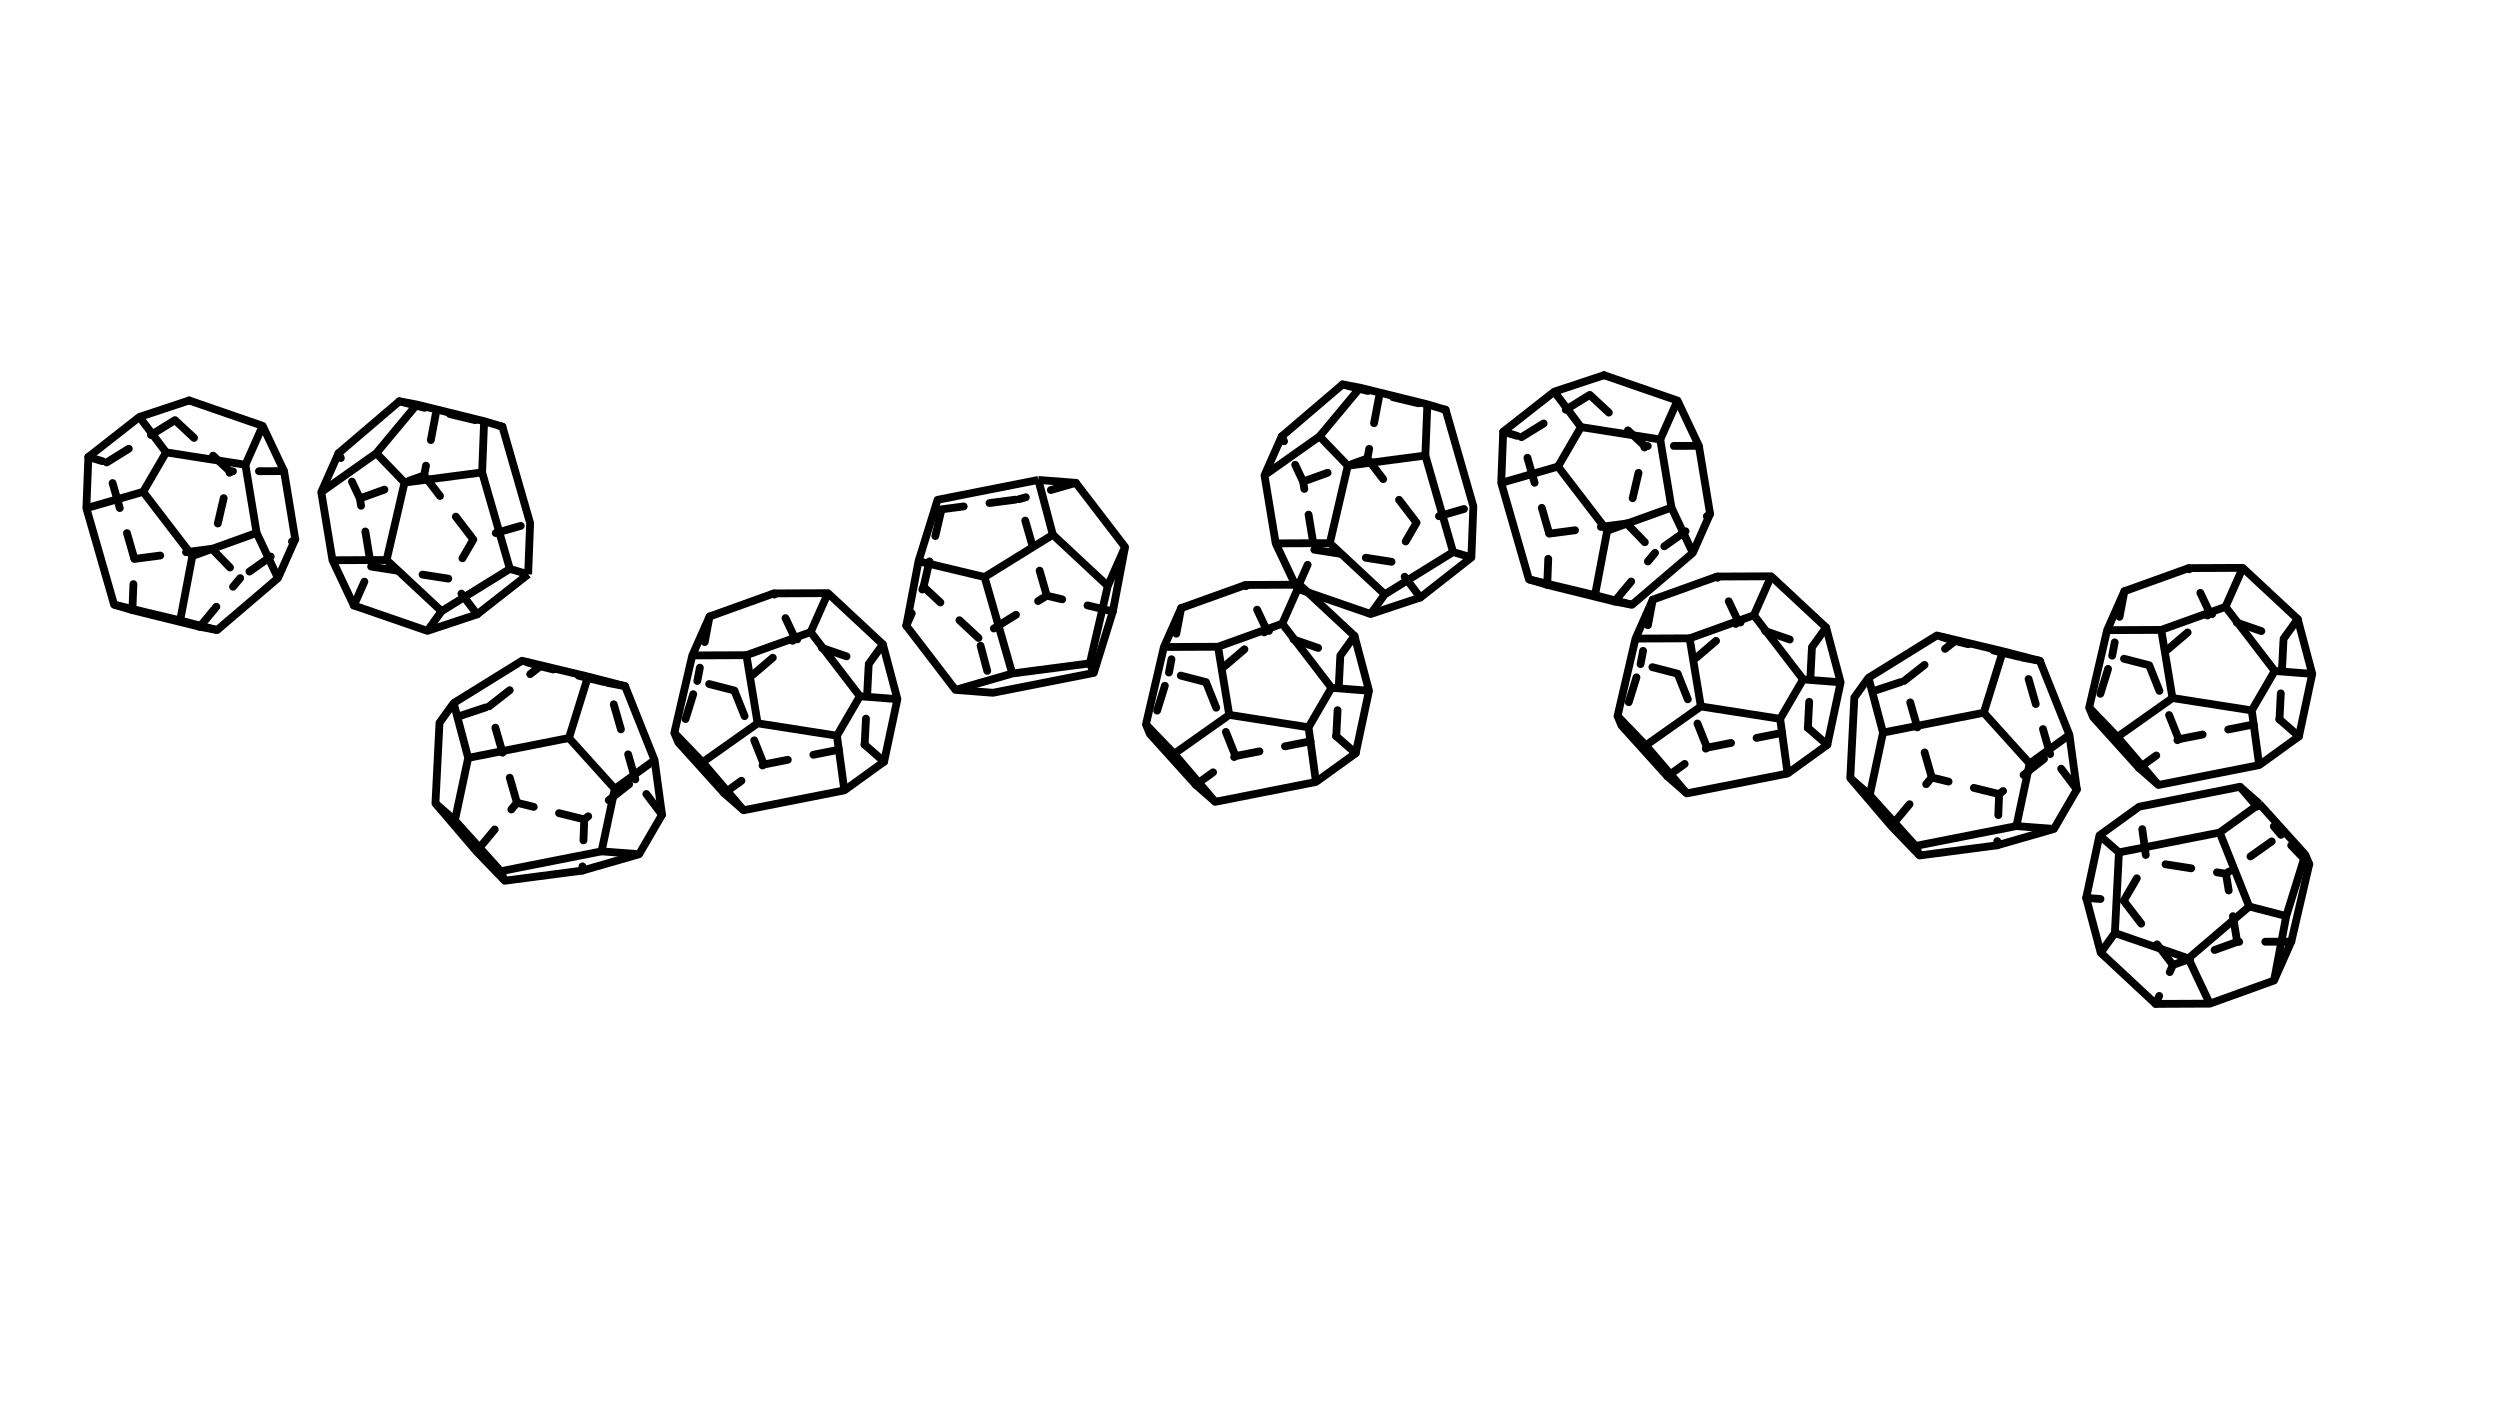<?xml version='1.0' encoding='ascii'?>
<svg xmlns="http://www.w3.org/2000/svg" xmlns:inkscape="http://www.inkscape.org/namespaces/inkscape" height="540" version="1.1" width="960">
    <g id="RenderLayer_LineSet" inkscape:groupmode="lineset" inkscape:label="RenderLayer_LineSet">
        <g id="strokes" inkscape:groupmode="layer" inkscape:label="strokes">
            <path d=" M 867.618, 308.669 860.149, 302.131 850.338, 304.067 840.527, 306.003 830.716, 307.939 821.458, 309.766 813.352, 315.623 806.200, 320.790 804.118, 330.571 802.037, 340.352 801.091, 344.795 803.654, 354.461 806.217, 364.127 806.670, 365.837 813.986, 372.654 821.302, 379.472 827.771, 385.500 837.771, 385.454 847.771, 385.408 848.552, 385.405 857.961, 382.020 867.371, 378.635 873.226, 376.529 877.280, 367.388 879.855, 361.581 882.116, 351.840 884.378, 342.099 886.639, 332.358 886.758, 331.845 885.237, 328.189 878.537, 320.765 871.836, 313.342 867.618, 308.669 " fill="none" stroke="rgb(0, 0, 0)" stroke-linecap="butt" stroke-linejoin="round" stroke-opacity="1.0" stroke-width="3.0" />
            <path d=" M 806.200, 320.790 813.669, 327.328 " fill="none" stroke="rgb(0, 0, 0)" stroke-linecap="butt" stroke-linejoin="round" stroke-opacity="1.0" stroke-width="3.0" />
            <path d=" M 812.110, 358.282 812.613, 348.295 813.116, 338.307 813.619, 328.320 813.669, 327.328 823.480, 325.391 833.291, 323.455 843.102, 321.519 852.361, 319.692 " fill="none" stroke="rgb(0, 0, 0)" stroke-linecap="butt" stroke-linejoin="round" stroke-opacity="1.0" stroke-width="3.0" />
            <path d=" M 863.699, 348.101 859.992, 338.814 856.285, 329.526 852.579, 320.238 852.361, 319.692 860.466, 313.836 867.618, 308.669 " fill="none" stroke="rgb(0, 0, 0)" stroke-linecap="butt" stroke-linejoin="round" stroke-opacity="1.0" stroke-width="3.0" />
            <path d=" M 806.670, 365.837 812.110, 358.282 821.563, 361.546 831.015, 364.810 840.349, 368.033 " fill="none" stroke="rgb(0, 0, 0)" stroke-linecap="butt" stroke-linejoin="round" stroke-opacity="1.0" stroke-width="3.0" />
            <path d=" M 848.552, 385.405 844.282, 376.362 840.349, 368.033 847.955, 361.540 855.561, 355.048 863.167, 348.555 863.699, 348.101 873.381, 350.603 877.919, 351.776 " fill="none" stroke="rgb(0, 0, 0)" stroke-linecap="butt" stroke-linejoin="round" stroke-opacity="1.0" stroke-width="3.0" />
            <path d=" M 873.226, 376.529 875.089, 366.704 876.951, 356.879 877.919, 351.776 880.882, 342.225 883.845, 332.675 885.237, 328.189 " fill="none" stroke="rgb(0, 0, 0)" stroke-linecap="butt" stroke-linejoin="round" stroke-opacity="1.0" stroke-width="3.0" />
            <path d=" M 840.441, 218.156 831.032, 221.540 821.622, 224.925 815.767, 227.031 811.713, 236.173 809.138, 241.979 806.877, 251.720 804.615, 261.461 802.354, 271.202 802.235, 271.715 803.756, 275.372 810.456, 282.795 817.157, 290.218 821.375, 294.892 828.844, 301.430 838.655, 299.493 848.466, 297.557 858.276, 295.621 867.535, 293.794 875.641, 287.938 882.793, 282.771 884.874, 272.990 886.956, 263.209 887.901, 258.766 885.339, 249.100 882.776, 239.434 882.323, 237.723 875.007, 230.906 867.691, 224.089 861.221, 218.061 851.222, 218.106 841.222, 218.152 840.441, 218.156 " fill="none" stroke="rgb(0, 0, 0)" stroke-linecap="butt" stroke-linejoin="round" stroke-opacity="1.0" stroke-width="3.0" />
            <path d=" M 809.138, 241.979 819.138, 241.934 829.138, 241.888 829.918, 241.884 " fill="none" stroke="rgb(0, 0, 0)" stroke-linecap="butt" stroke-linejoin="round" stroke-opacity="1.0" stroke-width="3.0" />
            <path d=" M 834.226, 268.037 832.601, 258.170 830.975, 248.303 829.918, 241.884 839.328, 238.500 848.737, 235.115 854.592, 233.009 " fill="none" stroke="rgb(0, 0, 0)" stroke-linecap="butt" stroke-linejoin="round" stroke-opacity="1.0" stroke-width="3.0" />
            <path d=" M 873.484, 257.654 867.400, 249.718 861.316, 241.781 855.233, 233.845 854.592, 233.009 858.646, 223.868 861.221, 218.061 " fill="none" stroke="rgb(0, 0, 0)" stroke-linecap="butt" stroke-linejoin="round" stroke-opacity="1.0" stroke-width="3.0" />
            <path d=" M 802.235, 271.715 809.171, 278.919 813.086, 282.986 " fill="none" stroke="rgb(0, 0, 0)" stroke-linecap="butt" stroke-linejoin="round" stroke-opacity="1.0" stroke-width="3.0" />
            <path d=" M 828.844, 301.430 822.348, 293.827 815.853, 286.224 813.086, 282.986 821.251, 277.212 829.416, 271.438 834.226, 268.037 844.106, 269.584 853.985, 271.131 863.865, 272.678 864.675, 272.805 " fill="none" stroke="rgb(0, 0, 0)" stroke-linecap="butt" stroke-linejoin="round" stroke-opacity="1.0" stroke-width="3.0" />
            <path d=" M 867.535, 293.794 866.185, 283.885 864.834, 273.977 864.675, 272.805 869.701, 264.160 873.484, 257.654 883.454, 258.423 887.901, 258.766 " fill="none" stroke="rgb(0, 0, 0)" stroke-linecap="butt" stroke-linejoin="round" stroke-opacity="1.0" stroke-width="3.0" />
            <path d=" M 659.342, 221.392 649.933, 224.776 640.523, 228.161 634.668, 230.267 630.614, 239.408 628.039, 245.215 625.778, 254.956 623.516, 264.697 621.255, 274.438 621.136, 274.951 622.657, 278.608 629.357, 286.031 636.058, 293.454 640.276, 298.127 647.745, 304.665 657.556, 302.729 667.367, 300.793 677.177, 298.857 686.436, 297.030 694.542, 291.174 701.694, 286.007 703.775, 276.226 705.857, 266.445 706.802, 262.002 704.240, 252.335 701.677, 242.669 701.224, 240.959 693.908, 234.142 686.592, 227.325 680.122, 221.297 670.123, 221.342 660.123, 221.388 659.342, 221.392 " fill="none" stroke="rgb(0, 0, 0)" stroke-linecap="butt" stroke-linejoin="round" stroke-opacity="1.0" stroke-width="3.0" />
            <path d=" M 628.039, 245.215 638.039, 245.170 648.039, 245.124 648.819, 245.120 " fill="none" stroke="rgb(0, 0, 0)" stroke-linecap="butt" stroke-linejoin="round" stroke-opacity="1.0" stroke-width="3.0" />
            <path d=" M 653.127, 271.273 651.502, 261.406 649.876, 251.539 648.819, 245.120 658.229, 241.736 667.638, 238.351 673.493, 236.245 " fill="none" stroke="rgb(0, 0, 0)" stroke-linecap="butt" stroke-linejoin="round" stroke-opacity="1.0" stroke-width="3.0" />
            <path d=" M 692.385, 260.890 686.301, 252.954 680.217, 245.017 674.134, 237.080 673.493, 236.245 677.547, 227.103 680.122, 221.297 " fill="none" stroke="rgb(0, 0, 0)" stroke-linecap="butt" stroke-linejoin="round" stroke-opacity="1.0" stroke-width="3.0" />
            <path d=" M 621.136, 274.951 628.072, 282.155 631.987, 286.222 " fill="none" stroke="rgb(0, 0, 0)" stroke-linecap="butt" stroke-linejoin="round" stroke-opacity="1.0" stroke-width="3.0" />
            <path d=" M 647.745, 304.665 641.249, 297.062 634.754, 289.459 631.987, 286.222 640.152, 280.448 648.317, 274.674 653.127, 271.273 663.007, 272.820 672.886, 274.367 682.766, 275.914 683.576, 276.041 " fill="none" stroke="rgb(0, 0, 0)" stroke-linecap="butt" stroke-linejoin="round" stroke-opacity="1.0" stroke-width="3.0" />
            <path d=" M 686.436, 297.030 685.086, 287.121 683.735, 277.213 683.576, 276.041 688.602, 267.396 692.385, 260.890 702.355, 261.659 706.802, 262.002 " fill="none" stroke="rgb(0, 0, 0)" stroke-linecap="butt" stroke-linejoin="round" stroke-opacity="1.0" stroke-width="3.0" />
            <path d=" M 779.394, 293.202 772.694, 285.779 765.994, 278.356 761.776, 273.683 " fill="none" stroke="rgb(0, 0, 0)" stroke-linecap="butt" stroke-linejoin="round" stroke-opacity="1.0" stroke-width="3.0" />
            <path d=" M 769.094, 250.095 766.131, 259.646 763.167, 269.197 761.776, 273.683 751.965, 275.619 742.154, 277.555 732.343, 279.491 723.084, 281.318 " fill="none" stroke="rgb(0, 0, 0)" stroke-linecap="butt" stroke-linejoin="round" stroke-opacity="1.0" stroke-width="3.0" />
            <path d=" M 717.506, 260.276 720.068, 269.942 722.631, 279.608 723.084, 281.318 721.003, 291.099 718.922, 300.880 717.976, 305.323 " fill="none" stroke="rgb(0, 0, 0)" stroke-linecap="butt" stroke-linejoin="round" stroke-opacity="1.0" stroke-width="3.0" />
            <path d=" M 710.507, 298.785 717.976, 305.323 724.676, 312.747 731.377, 320.170 735.595, 324.843 " fill="none" stroke="rgb(0, 0, 0)" stroke-linecap="butt" stroke-linejoin="round" stroke-opacity="1.0" stroke-width="3.0" />
            <path d=" M 737.116, 328.500 735.595, 324.843 745.406, 322.907 755.216, 320.971 765.027, 319.035 774.286, 317.207 " fill="none" stroke="rgb(0, 0, 0)" stroke-linecap="butt" stroke-linejoin="round" stroke-opacity="1.0" stroke-width="3.0" />
            <path d=" M 788.704, 318.319 778.733, 317.550 774.286, 317.207 776.367, 307.426 778.449, 297.645 779.394, 293.202 787.500, 287.346 794.652, 282.179 " fill="none" stroke="rgb(0, 0, 0)" stroke-linecap="butt" stroke-linejoin="round" stroke-opacity="1.0" stroke-width="3.0" />
            <path d=" M 769.094, 250.095 759.369, 247.768 749.643, 245.441 743.735, 244.028 735.234, 249.294 726.733, 254.560 718.232, 259.826 717.506, 260.276 712.066, 267.831 711.563, 277.818 711.060, 287.806 710.557, 297.793 710.507, 298.785 717.002, 306.388 723.498, 313.991 726.264, 317.229 733.200, 324.433 737.116, 328.500 747.031, 327.202 756.946, 325.904 766.894, 324.601 776.504, 321.833 786.113, 319.065 788.704, 318.319 793.730, 309.674 797.513, 303.168 796.162, 293.260 794.812, 283.351 794.652, 282.179 790.945, 272.892 787.239, 263.604 783.532, 254.316 783.314, 253.770 773.632, 251.268 769.094, 250.095 " fill="none" stroke="rgb(0, 0, 0)" stroke-linecap="butt" stroke-linejoin="round" stroke-opacity="1.0" stroke-width="3.0" />
            <path d=" M 652.364, 171.192 648.095, 162.149 644.162, 153.820 634.709, 150.556 625.257, 147.292 615.923, 144.069 606.432, 147.219 596.832, 150.405 588.962, 156.575 581.092, 162.745 577.232, 165.772 576.842, 175.764 576.465, 185.433 579.228, 195.044 581.990, 204.655 584.753, 214.266 587.114, 222.482 594.136, 224.583 603.844, 226.984 613.551, 229.385 619.991, 230.979 626.694, 232.224 634.299, 225.732 641.905, 219.239 649.511, 212.747 650.043, 212.293 654.097, 203.151 656.672, 197.344 655.047, 187.477 653.422, 177.610 652.364, 171.192 " fill="none" stroke="rgb(0, 0, 0)" stroke-linecap="butt" stroke-linejoin="round" stroke-opacity="1.0" stroke-width="3.0" />
            <path d=" M 644.162, 153.820 640.108, 162.961 637.533, 168.768 " fill="none" stroke="rgb(0, 0, 0)" stroke-linecap="butt" stroke-linejoin="round" stroke-opacity="1.0" stroke-width="3.0" />
            <path d=" M 607.084, 164.000 616.963, 165.547 626.843, 167.094 636.723, 168.641 637.533, 168.768 639.158, 178.635 640.783, 188.502 641.841, 194.921 " fill="none" stroke="rgb(0, 0, 0)" stroke-linecap="butt" stroke-linejoin="round" stroke-opacity="1.0" stroke-width="3.0" />
            <path d=" M 617.166, 203.796 626.576, 200.411 635.986, 197.027 641.841, 194.921 646.110, 203.963 650.043, 212.293 " fill="none" stroke="rgb(0, 0, 0)" stroke-linecap="butt" stroke-linejoin="round" stroke-opacity="1.0" stroke-width="3.0" />
            <path d=" M 596.832, 150.405 602.853, 158.389 607.084, 164.000 602.057, 172.645 598.275, 179.151 " fill="none" stroke="rgb(0, 0, 0)" stroke-linecap="butt" stroke-linejoin="round" stroke-opacity="1.0" stroke-width="3.0" />
            <path d=" M 576.465, 185.433 586.075, 182.665 595.684, 179.897 598.275, 179.151 604.359, 187.087 610.442, 195.024 616.526, 202.961 617.166, 203.796 615.304, 213.621 613.441, 223.446 612.474, 228.549 " fill="none" stroke="rgb(0, 0, 0)" stroke-linecap="butt" stroke-linejoin="round" stroke-opacity="1.0" stroke-width="3.0" />
            <path d=" M 587.114, 222.482 596.840, 224.809 606.565, 227.136 612.474, 228.549 622.155, 231.051 626.694, 232.224 " fill="none" stroke="rgb(0, 0, 0)" stroke-linecap="butt" stroke-linejoin="round" stroke-opacity="1.0" stroke-width="3.0" />
            <path d=" M 478.243, 224.627 468.834, 228.012 459.424, 231.397 453.569, 233.503 449.515, 242.644 446.940, 248.451 444.678, 258.192 442.417, 267.933 440.156, 277.674 440.037, 278.187 441.558, 281.843 448.258, 289.267 454.958, 296.690 459.177, 301.363 466.646, 307.901 476.457, 305.965 486.268, 304.029 496.078, 302.093 505.337, 300.266 513.443, 294.409 520.595, 289.242 522.676, 279.461 524.758, 269.680 525.703, 265.237 523.141, 255.571 520.578, 245.905 520.125, 244.195 512.809, 237.378 505.493, 230.560 502.137, 227.434 499.023, 224.532 498.739, 224.534 497.371, 224.540 487.371, 224.586 478.243, 224.627 " fill="none" stroke="rgb(0, 0, 0)" stroke-linecap="butt" stroke-linejoin="round" stroke-opacity="1.0" stroke-width="3.0" />
            <path d=" M 446.940, 248.451 456.940, 248.405 466.939, 248.360 467.720, 248.356 " fill="none" stroke="rgb(0, 0, 0)" stroke-linecap="butt" stroke-linejoin="round" stroke-opacity="1.0" stroke-width="3.0" />
            <path d=" M 472.028, 274.509 470.403, 264.642 468.777, 254.775 467.720, 248.356 477.130, 244.971 486.539, 241.587 492.394, 239.481 " fill="none" stroke="rgb(0, 0, 0)" stroke-linecap="butt" stroke-linejoin="round" stroke-opacity="1.0" stroke-width="3.0" />
            <path d=" M 511.286, 264.126 505.202, 256.189 499.118, 248.253 493.035, 240.316 492.394, 239.481 496.448, 230.339 498.321, 226.116 499.023, 224.532 " fill="none" stroke="rgb(0, 0, 0)" stroke-linecap="butt" stroke-linejoin="round" stroke-opacity="1.0" stroke-width="3.0" />
            <path d=" M 440.037, 278.187 446.973, 285.391 450.888, 289.457 " fill="none" stroke="rgb(0, 0, 0)" stroke-linecap="butt" stroke-linejoin="round" stroke-opacity="1.0" stroke-width="3.0" />
            <path d=" M 466.646, 307.901 460.150, 300.298 453.655, 292.695 450.888, 289.457 459.053, 283.684 467.218, 277.910 472.028, 274.509 481.908, 276.056 491.787, 277.603 501.667, 279.150 502.477, 279.277 " fill="none" stroke="rgb(0, 0, 0)" stroke-linecap="butt" stroke-linejoin="round" stroke-opacity="1.0" stroke-width="3.0" />
            <path d=" M 505.337, 300.266 503.987, 290.357 502.636, 280.449 502.477, 279.277 507.503, 270.632 511.286, 264.126 521.256, 264.895 525.703, 265.237 " fill="none" stroke="rgb(0, 0, 0)" stroke-linecap="butt" stroke-linejoin="round" stroke-opacity="1.0" stroke-width="3.0" />
            <path d=" M 548.101, 155.269 547.711, 165.261 547.334, 174.930 " fill="none" stroke="rgb(0, 0, 0)" stroke-linecap="butt" stroke-linejoin="round" stroke-opacity="1.0" stroke-width="3.0" />
            <path d=" M 517.556, 178.829 527.471, 177.531 537.386, 176.233 547.334, 174.930 550.097, 184.541 552.859, 194.152 555.622, 203.763 557.983, 211.979 " fill="none" stroke="rgb(0, 0, 0)" stroke-linecap="butt" stroke-linejoin="round" stroke-opacity="1.0" stroke-width="3.0" />
            <path d=" M 531.754, 228.227 540.255, 222.961 548.756, 217.695 557.257, 212.429 557.983, 211.979 565.005, 214.080 " fill="none" stroke="rgb(0, 0, 0)" stroke-linecap="butt" stroke-linejoin="round" stroke-opacity="1.0" stroke-width="3.0" />
            <path d=" M 502.137, 227.434 511.590, 230.698 521.042, 233.962 526.314, 235.782 535.805, 232.632 545.405, 229.446 553.275, 223.276 561.145, 217.106 565.005, 214.080 565.395, 204.087 565.771, 194.418 563.009, 184.807 560.247, 175.196 557.484, 165.585 555.122, 157.369 548.101, 155.269 538.393, 152.867 528.686, 150.466 522.246, 148.873 515.543, 147.627 507.938, 154.120 500.332, 160.612 492.726, 167.104 492.194, 167.558 488.140, 176.700 485.565, 182.507 487.190, 192.374 488.815, 202.241 489.873, 208.659 494.142, 217.702 497.371, 224.540 " fill="none" stroke="rgb(0, 0, 0)" stroke-linecap="butt" stroke-linejoin="round" stroke-opacity="1.0" stroke-width="3.0" />
            <path d=" M 506.704, 167.558 513.640, 174.762 517.556, 178.829 515.294, 188.570 513.033, 198.311 510.772, 208.052 510.653, 208.564 " fill="none" stroke="rgb(0, 0, 0)" stroke-linecap="butt" stroke-linejoin="round" stroke-opacity="1.0" stroke-width="3.0" />
            <path d=" M 489.873, 208.659 499.873, 208.614 509.873, 208.568 510.653, 208.564 517.969, 215.382 525.285, 222.199 531.754, 228.227 526.314, 235.782 " fill="none" stroke="rgb(0, 0, 0)" stroke-linecap="butt" stroke-linejoin="round" stroke-opacity="1.0" stroke-width="3.0" />
            <path d=" M 522.246, 148.873 515.851, 156.561 509.457, 164.249 506.704, 167.558 498.539, 173.332 490.374, 179.105 485.565, 182.507 " fill="none" stroke="rgb(0, 0, 0)" stroke-linecap="butt" stroke-linejoin="round" stroke-opacity="1.0" stroke-width="3.0" />
            <path d=" M 297.144, 227.863 287.735, 231.248 278.325, 234.633 272.470, 236.739 268.416, 245.880 265.841, 251.687 263.579, 261.428 261.318, 271.169 259.057, 280.910 258.938, 281.423 260.459, 285.079 267.159, 292.503 273.859, 299.926 278.078, 304.599 285.547, 311.137 295.358, 309.201 305.169, 307.265 314.979, 305.329 324.238, 303.501 332.344, 297.645 339.496, 292.478 341.577, 282.697 343.659, 272.916 344.604, 268.473 342.042, 258.807 339.479, 249.141 339.026, 247.431 331.710, 240.614 324.394, 233.796 317.924, 227.768 307.925, 227.814 297.925, 227.860 297.144, 227.863 " fill="none" stroke="rgb(0, 0, 0)" stroke-linecap="butt" stroke-linejoin="round" stroke-opacity="1.0" stroke-width="3.0" />
            <path d=" M 265.841, 251.687 275.841, 251.641 285.840, 251.596 286.621, 251.592 " fill="none" stroke="rgb(0, 0, 0)" stroke-linecap="butt" stroke-linejoin="round" stroke-opacity="1.0" stroke-width="3.0" />
            <path d=" M 290.929, 277.745 289.304, 267.878 287.678, 258.011 286.621, 251.592 296.031, 248.207 305.440, 244.823 311.295, 242.717 " fill="none" stroke="rgb(0, 0, 0)" stroke-linecap="butt" stroke-linejoin="round" stroke-opacity="1.0" stroke-width="3.0" />
            <path d=" M 330.186, 267.362 324.103, 259.425 318.019, 251.489 311.936, 243.552 311.295, 242.717 315.349, 233.575 317.924, 227.768 " fill="none" stroke="rgb(0, 0, 0)" stroke-linecap="butt" stroke-linejoin="round" stroke-opacity="1.0" stroke-width="3.0" />
            <path d=" M 258.938, 281.423 265.874, 288.626 269.789, 292.693 " fill="none" stroke="rgb(0, 0, 0)" stroke-linecap="butt" stroke-linejoin="round" stroke-opacity="1.0" stroke-width="3.0" />
            <path d=" M 285.547, 311.137 279.051, 303.534 272.556, 295.931 269.789, 292.693 277.954, 286.920 286.119, 281.146 290.929, 277.745 300.809, 279.292 310.688, 280.839 320.568, 282.386 321.378, 282.512 " fill="none" stroke="rgb(0, 0, 0)" stroke-linecap="butt" stroke-linejoin="round" stroke-opacity="1.0" stroke-width="3.0" />
            <path d=" M 324.238, 303.501 322.888, 293.593 321.537, 283.685 321.378, 282.512 326.404, 273.867 330.186, 267.362 340.157, 268.130 344.604, 268.473 " fill="none" stroke="rgb(0, 0, 0)" stroke-linecap="butt" stroke-linejoin="round" stroke-opacity="1.0" stroke-width="3.0" />
            <path d=" M 398.716, 184.294 388.905, 186.230 379.094, 188.166 369.284, 190.103 360.025, 191.930 357.062, 201.481 354.099, 211.032 352.707, 215.518 350.844, 225.342 348.981, 235.167 348.014, 240.270 354.097, 248.207 360.181, 256.143 366.265, 264.080 366.905, 264.915 376.876, 265.684 381.323, 266.027 391.134, 264.091 400.944, 262.155 410.755, 260.219 420.014, 258.391 422.977, 248.841 425.940, 239.290 427.332, 234.804 429.195, 224.979 431.058, 215.154 432.025, 210.051 425.941, 202.114 419.858, 194.178 413.774, 186.241 413.134, 185.406 403.163, 184.637 398.716, 184.294 " fill="none" stroke="rgb(0, 0, 0)" stroke-linecap="butt" stroke-linejoin="round" stroke-opacity="1.0" stroke-width="3.0" />
            <path d=" M 398.716, 184.294 401.279, 193.960 403.841, 203.626 404.294, 205.337 " fill="none" stroke="rgb(0, 0, 0)" stroke-linecap="butt" stroke-linejoin="round" stroke-opacity="1.0" stroke-width="3.0" />
            <path d=" M 378.066, 221.585 386.567, 216.318 395.068, 211.052 403.569, 205.786 404.294, 205.337 411.611, 212.154 418.927, 218.971 425.396, 224.999 " fill="none" stroke="rgb(0, 0, 0)" stroke-linecap="butt" stroke-linejoin="round" stroke-opacity="1.0" stroke-width="3.0" />
            <path d=" M 418.493, 254.734 420.754, 244.994 423.016, 235.253 425.277, 225.512 425.396, 224.999 429.450, 215.858 432.025, 210.051 " fill="none" stroke="rgb(0, 0, 0)" stroke-linecap="butt" stroke-linejoin="round" stroke-opacity="1.0" stroke-width="3.0" />
            <path d=" M 352.707, 215.518 362.432, 217.844 372.158, 220.171 378.066, 221.585 380.828, 231.195 383.591, 240.806 386.353, 250.417 388.715, 258.633 " fill="none" stroke="rgb(0, 0, 0)" stroke-linecap="butt" stroke-linejoin="round" stroke-opacity="1.0" stroke-width="3.0" />
            <path d=" M 366.905, 264.915 376.515, 262.147 386.124, 259.379 388.715, 258.633 398.630, 257.335 408.545, 256.037 418.493, 254.734 420.014, 258.391 " fill="none" stroke="rgb(0, 0, 0)" stroke-linecap="butt" stroke-linejoin="round" stroke-opacity="1.0" stroke-width="3.0" />
            <path d=" M 236.097, 302.910 229.397, 295.487 222.697, 288.063 218.478, 283.390 " fill="none" stroke="rgb(0, 0, 0)" stroke-linecap="butt" stroke-linejoin="round" stroke-opacity="1.0" stroke-width="3.0" />
            <path d=" M 225.797, 259.803 222.834, 269.353 219.870, 278.904 218.478, 283.390 208.668, 285.326 198.857, 287.262 189.046, 289.199 179.787, 291.026 " fill="none" stroke="rgb(0, 0, 0)" stroke-linecap="butt" stroke-linejoin="round" stroke-opacity="1.0" stroke-width="3.0" />
            <path d=" M 174.209, 269.983 176.771, 279.650 179.334, 289.316 179.787, 291.026 177.706, 300.807 175.624, 310.588 174.679, 315.031 " fill="none" stroke="rgb(0, 0, 0)" stroke-linecap="butt" stroke-linejoin="round" stroke-opacity="1.0" stroke-width="3.0" />
            <path d=" M 167.209, 308.493 174.679, 315.031 181.379, 322.454 188.080, 329.877 192.298, 334.551 " fill="none" stroke="rgb(0, 0, 0)" stroke-linecap="butt" stroke-linejoin="round" stroke-opacity="1.0" stroke-width="3.0" />
            <path d=" M 193.818, 338.207 192.298, 334.551 202.109, 332.614 211.919, 330.678 221.730, 328.742 230.989, 326.915 " fill="none" stroke="rgb(0, 0, 0)" stroke-linecap="butt" stroke-linejoin="round" stroke-opacity="1.0" stroke-width="3.0" />
            <path d=" M 245.407, 328.026 235.436, 327.258 230.989, 326.915 233.070, 317.134 235.152, 307.353 236.097, 302.910 244.203, 297.054 251.355, 291.887 " fill="none" stroke="rgb(0, 0, 0)" stroke-linecap="butt" stroke-linejoin="round" stroke-opacity="1.0" stroke-width="3.0" />
            <path d=" M 225.797, 259.803 216.071, 257.476 206.346, 255.149 200.438, 253.735 191.937, 259.002 183.436, 264.268 174.935, 269.534 174.209, 269.983 168.768, 277.538 168.265, 287.526 167.762, 297.513 167.259, 307.500 167.209, 308.493 173.705, 316.096 180.201, 323.699 182.967, 326.937 189.903, 334.140 193.818, 338.207 203.734, 336.909 213.649, 335.611 223.597, 334.309 233.206, 331.541 242.816, 328.773 245.407, 328.026 250.433, 319.381 254.216, 312.876 252.865, 302.967 251.515, 293.059 251.355, 291.887 247.648, 282.599 243.942, 273.311 240.235, 264.024 240.017, 263.478 230.335, 260.975 225.797, 259.803 " fill="none" stroke="rgb(0, 0, 0)" stroke-linecap="butt" stroke-linejoin="round" stroke-opacity="1.0" stroke-width="3.0" />
            <path d=" M 185.903, 161.740 185.513, 171.733 185.136, 181.402 " fill="none" stroke="rgb(0, 0, 0)" stroke-linecap="butt" stroke-linejoin="round" stroke-opacity="1.0" stroke-width="3.0" />
            <path d=" M 155.357, 185.300 165.273, 184.002 175.188, 182.704 185.136, 181.402 187.899, 191.013 190.661, 200.624 193.424, 210.235 195.785, 218.451 " fill="none" stroke="rgb(0, 0, 0)" stroke-linecap="butt" stroke-linejoin="round" stroke-opacity="1.0" stroke-width="3.0" />
            <path d=" M 169.556, 234.699 178.057, 229.433 186.558, 224.166 195.059, 218.900 195.785, 218.451 202.807, 220.551 " fill="none" stroke="rgb(0, 0, 0)" stroke-linecap="butt" stroke-linejoin="round" stroke-opacity="1.0" stroke-width="3.0" />
            <path d=" M 202.807, 220.551 203.196, 210.559 203.573, 200.889 200.811, 191.279 198.048, 181.668 195.286, 172.057 192.924, 163.841 185.903, 161.740 176.195, 159.339 166.488, 156.937 160.048, 155.344 153.345, 154.099 145.739, 160.591 138.134, 167.084 130.528, 173.576 129.996, 174.030 125.942, 183.172 123.367, 188.978 124.992, 198.845 126.617, 208.712 127.675, 215.131 131.944, 224.174 135.877, 232.503 145.329, 235.767 154.782, 239.031 164.116, 242.254 173.607, 239.104 183.207, 235.918 191.077, 229.748 198.947, 223.578 202.807, 220.551 " fill="none" stroke="rgb(0, 0, 0)" stroke-linecap="butt" stroke-linejoin="round" stroke-opacity="1.0" stroke-width="3.0" />
            <path d=" M 144.506, 174.030 151.442, 181.234 155.357, 185.300 153.096, 195.041 150.835, 204.782 148.574, 214.523 148.455, 215.036 " fill="none" stroke="rgb(0, 0, 0)" stroke-linecap="butt" stroke-linejoin="round" stroke-opacity="1.0" stroke-width="3.0" />
            <path d=" M 127.675, 215.131 137.675, 215.085 147.674, 215.040 148.455, 215.036 155.771, 221.853 163.087, 228.671 169.556, 234.699 164.116, 242.254 " fill="none" stroke="rgb(0, 0, 0)" stroke-linecap="butt" stroke-linejoin="round" stroke-opacity="1.0" stroke-width="3.0" />
            <path d=" M 160.048, 155.344 153.653, 163.032 147.259, 170.721 144.506, 174.030 136.341, 179.803 128.176, 185.577 123.367, 188.978 " fill="none" stroke="rgb(0, 0, 0)" stroke-linecap="butt" stroke-linejoin="round" stroke-opacity="1.0" stroke-width="3.0" />
            <path d=" M 109.067, 180.899 104.797, 171.857 100.865, 163.527 91.412, 160.263 81.960, 157.000 72.626, 153.777 63.135, 156.927 53.534, 160.113 45.665, 166.283 37.795, 172.453 33.935, 175.479 33.545, 185.471 33.168, 195.141 35.931, 204.752 38.693, 214.363 41.456, 223.973 43.817, 232.189 50.839, 234.290 60.546, 236.692 70.254, 239.093 76.694, 240.686 83.396, 241.932 91.002, 235.439 98.608, 228.947 106.214, 222.454 106.746, 222.000 110.800, 212.859 113.375, 207.052 111.750, 197.185 110.124, 187.318 109.067, 180.899 " fill="none" stroke="rgb(0, 0, 0)" stroke-linecap="butt" stroke-linejoin="round" stroke-opacity="1.0" stroke-width="3.0" />
            <path d=" M 100.865, 163.527 96.811, 172.669 94.235, 178.475 " fill="none" stroke="rgb(0, 0, 0)" stroke-linecap="butt" stroke-linejoin="round" stroke-opacity="1.0" stroke-width="3.0" />
            <path d=" M 63.787, 173.708 73.666, 175.255 83.546, 176.802 93.426, 178.349 94.235, 178.475 95.861, 188.342 97.486, 198.209 98.544, 204.628 " fill="none" stroke="rgb(0, 0, 0)" stroke-linecap="butt" stroke-linejoin="round" stroke-opacity="1.0" stroke-width="3.0" />
            <path d=" M 73.869, 213.504 83.279, 210.119 92.689, 206.734 98.544, 204.628 102.813, 213.671 106.746, 222.000 " fill="none" stroke="rgb(0, 0, 0)" stroke-linecap="butt" stroke-linejoin="round" stroke-opacity="1.0" stroke-width="3.0" />
            <path d=" M 53.534, 160.113 59.555, 168.097 63.787, 173.708 58.760, 182.353 54.978, 188.858 " fill="none" stroke="rgb(0, 0, 0)" stroke-linecap="butt" stroke-linejoin="round" stroke-opacity="1.0" stroke-width="3.0" />
            <path d=" M 33.168, 195.141 42.778, 192.373 52.387, 189.605 54.978, 188.858 61.061, 196.795 67.145, 204.731 73.229, 212.668 73.869, 213.504 72.007, 223.329 70.144, 233.154 69.176, 238.257 " fill="none" stroke="rgb(0, 0, 0)" stroke-linecap="butt" stroke-linejoin="round" stroke-opacity="1.0" stroke-width="3.0" />
            <path d=" M 43.817, 232.189 53.543, 234.516 63.268, 236.843 69.176, 238.257 78.858, 240.759 83.396, 241.932 " fill="none" stroke="rgb(0, 0, 0)" stroke-linecap="butt" stroke-linejoin="round" stroke-opacity="1.0" stroke-width="3.0" />
        </g>
    </g>
    <g id="RenderLayer_LineSet 2" inkscape:groupmode="lineset" inkscape:label="RenderLayer_LineSet 2" xmlns:inkscape="http://www.inkscape.org/namespaces/inkscape">
        <g id="strokes" inkscape:groupmode="layer" inkscape:label="strokes" xmlns:inkscape="http://www.inkscape.org/namespaces/inkscape">
            <path d=" M 860.149, 302.131 866.644, 309.734 873.140, 317.337 875.906, 320.575 " fill="none" stroke="rgb(0, 0, 0)" stroke-dasharray="10,10" stroke-linecap="round" stroke-linejoin="round" stroke-opacity="1.0" stroke-width="3.0" />
            <path d=" M 886.758, 331.845 879.822, 324.641 875.906, 320.575 867.742, 326.348 859.577, 332.122 854.767, 335.523 " fill="none" stroke="rgb(0, 0, 0)" stroke-dasharray="10,10" stroke-linecap="round" stroke-linejoin="round" stroke-opacity="1.0" stroke-width="3.0" />
            <path d=" M 859.075, 361.676 857.450, 351.809 855.824, 341.942 854.767, 335.523 844.887, 333.976 835.008, 332.429 825.128, 330.882 824.318, 330.755 " fill="none" stroke="rgb(0, 0, 0)" stroke-dasharray="10,10" stroke-linecap="round" stroke-linejoin="round" stroke-opacity="1.0" stroke-width="3.0" />
            <path d=" M 815.509, 345.906 820.536, 337.261 824.318, 330.755 822.968, 320.847 821.617, 310.939 821.458, 309.766 " fill="none" stroke="rgb(0, 0, 0)" stroke-dasharray="10,10" stroke-linecap="round" stroke-linejoin="round" stroke-opacity="1.0" stroke-width="3.0" />
            <path d=" M 834.401, 370.551 828.317, 362.615 822.233, 354.678 816.150, 346.742 815.509, 345.906 805.539, 345.137 801.091, 344.795 " fill="none" stroke="rgb(0, 0, 0)" stroke-dasharray="10,10" stroke-linecap="round" stroke-linejoin="round" stroke-opacity="1.0" stroke-width="3.0" />
            <path d=" M 879.855, 361.581 869.855, 361.627 859.855, 361.672 859.075, 361.676 849.665, 365.061 840.256, 368.445 834.401, 370.551 830.347, 379.693 827.771, 385.500 " fill="none" stroke="rgb(0, 0, 0)" stroke-dasharray="10,10" stroke-linecap="round" stroke-linejoin="round" stroke-opacity="1.0" stroke-width="3.0" />
            <path d=" M 815.767, 227.031 813.904, 236.856 812.042, 246.681 811.074, 251.784 " fill="none" stroke="rgb(0, 0, 0)" stroke-dasharray="10,10" stroke-linecap="round" stroke-linejoin="round" stroke-opacity="1.0" stroke-width="3.0" />
            <path d=" M 825.294, 255.459 815.612, 252.957 811.074, 251.784 808.111, 261.335 805.148, 270.886 803.756, 275.372 " fill="none" stroke="rgb(0, 0, 0)" stroke-dasharray="10,10" stroke-linecap="round" stroke-linejoin="round" stroke-opacity="1.0" stroke-width="3.0" />
            <path d=" M 882.323, 237.723 876.883, 245.278 " fill="none" stroke="rgb(0, 0, 0)" stroke-dasharray="10,10" stroke-linecap="round" stroke-linejoin="round" stroke-opacity="1.0" stroke-width="3.0" />
            <path d=" M 875.323, 276.233 875.826, 266.245 876.330, 256.258 876.833, 246.271 876.883, 245.278 867.430, 242.014 857.978, 238.751 848.644, 235.528 " fill="none" stroke="rgb(0, 0, 0)" stroke-dasharray="10,10" stroke-linecap="round" stroke-linejoin="round" stroke-opacity="1.0" stroke-width="3.0" />
            <path d=" M 836.632, 283.868 832.926, 274.581 829.219, 265.293 825.512, 256.005 825.294, 255.459 832.900, 248.967 840.506, 242.474 848.112, 235.982 848.644, 235.528 844.374, 226.485 840.441, 218.156 " fill="none" stroke="rgb(0, 0, 0)" stroke-dasharray="10,10" stroke-linecap="round" stroke-linejoin="round" stroke-opacity="1.0" stroke-width="3.0" />
            <path d=" M 882.793, 282.771 875.323, 276.233 865.513, 278.169 855.702, 280.105 845.891, 282.041 836.632, 283.868 828.526, 289.725 821.375, 294.892 " fill="none" stroke="rgb(0, 0, 0)" stroke-dasharray="10,10" stroke-linecap="round" stroke-linejoin="round" stroke-opacity="1.0" stroke-width="3.0" />
            <path d=" M 634.668, 230.267 632.805, 240.092 630.943, 249.917 629.975, 255.020 " fill="none" stroke="rgb(0, 0, 0)" stroke-dasharray="10,10" stroke-linecap="round" stroke-linejoin="round" stroke-opacity="1.0" stroke-width="3.0" />
            <path d=" M 644.195, 258.695 634.513, 256.193 629.975, 255.020 627.012, 264.571 624.049, 274.122 622.657, 278.608 " fill="none" stroke="rgb(0, 0, 0)" stroke-dasharray="10,10" stroke-linecap="round" stroke-linejoin="round" stroke-opacity="1.0" stroke-width="3.0" />
            <path d=" M 701.224, 240.959 695.784, 248.514 " fill="none" stroke="rgb(0, 0, 0)" stroke-dasharray="10,10" stroke-linecap="round" stroke-linejoin="round" stroke-opacity="1.0" stroke-width="3.0" />
            <path d=" M 694.224, 279.469 694.727, 269.481 695.231, 259.494 695.734, 249.507 695.784, 248.514 686.331, 245.250 676.879, 241.987 667.545, 238.764 " fill="none" stroke="rgb(0, 0, 0)" stroke-dasharray="10,10" stroke-linecap="round" stroke-linejoin="round" stroke-opacity="1.0" stroke-width="3.0" />
            <path d=" M 655.533, 287.104 651.827, 277.817 648.120, 268.529 644.413, 259.241 644.195, 258.695 651.801, 252.203 659.407, 245.710 667.013, 239.218 667.545, 238.764 663.275, 229.721 659.342, 221.392 " fill="none" stroke="rgb(0, 0, 0)" stroke-dasharray="10,10" stroke-linecap="round" stroke-linejoin="round" stroke-opacity="1.0" stroke-width="3.0" />
            <path d=" M 701.694, 286.007 694.224, 279.469 684.414, 281.405 674.603, 283.341 664.792, 285.277 655.533, 287.104 647.427, 292.960 640.276, 298.127 " fill="none" stroke="rgb(0, 0, 0)" stroke-dasharray="10,10" stroke-linecap="round" stroke-linejoin="round" stroke-opacity="1.0" stroke-width="3.0" />
            <path d=" M 783.314, 253.770 776.611, 252.525 " fill="none" stroke="rgb(0, 0, 0)" stroke-dasharray="10,10" stroke-linecap="round" stroke-linejoin="round" stroke-opacity="1.0" stroke-width="3.0" />
            <path d=" M 787.260, 289.573 784.498, 279.962 781.735, 270.351 778.973, 260.741 776.611, 252.525 766.904, 250.123 757.197, 247.722 750.757, 246.129 " fill="none" stroke="rgb(0, 0, 0)" stroke-dasharray="10,10" stroke-linecap="round" stroke-linejoin="round" stroke-opacity="1.0" stroke-width="3.0" />
            <path d=" M 731.157, 261.495 739.027, 255.325 746.896, 249.155 750.757, 246.129 743.735, 244.028 " fill="none" stroke="rgb(0, 0, 0)" stroke-dasharray="10,10" stroke-linecap="round" stroke-linejoin="round" stroke-opacity="1.0" stroke-width="3.0" />
            <path d=" M 741.806, 298.544 739.044, 288.933 736.281, 279.322 733.519, 269.711 731.157, 261.495 721.666, 264.645 712.066, 267.831 " fill="none" stroke="rgb(0, 0, 0)" stroke-dasharray="10,10" stroke-linecap="round" stroke-linejoin="round" stroke-opacity="1.0" stroke-width="3.0" />
            <path d=" M 767.661, 304.940 757.953, 302.538 748.246, 300.137 741.806, 298.544 735.411, 306.232 729.017, 313.920 726.264, 317.229 " fill="none" stroke="rgb(0, 0, 0)" stroke-dasharray="10,10" stroke-linecap="round" stroke-linejoin="round" stroke-opacity="1.0" stroke-width="3.0" />
            <path d=" M 797.513, 303.168 791.492, 295.184 787.260, 289.573 779.391, 295.743 771.521, 301.913 767.661, 304.940 767.271, 314.932 766.894, 324.601 " fill="none" stroke="rgb(0, 0, 0)" stroke-dasharray="10,10" stroke-linecap="round" stroke-linejoin="round" stroke-opacity="1.0" stroke-width="3.0" />
            <path d=" M 619.991, 230.979 626.386, 223.290 632.780, 215.602 635.533, 212.293 " fill="none" stroke="rgb(0, 0, 0)" stroke-dasharray="10,10" stroke-linecap="round" stroke-linejoin="round" stroke-opacity="1.0" stroke-width="3.0" />
            <path d=" M 624.681, 201.022 631.617, 208.226 635.533, 212.293 643.698, 206.519 651.862, 200.746 656.672, 197.344 " fill="none" stroke="rgb(0, 0, 0)" stroke-dasharray="10,10" stroke-linecap="round" stroke-linejoin="round" stroke-opacity="1.0" stroke-width="3.0" />
            <path d=" M 594.903, 204.921 604.818, 203.623 614.733, 202.325 624.681, 201.022 626.943, 191.281 629.204, 181.540 631.465, 171.799 631.584, 171.287 " fill="none" stroke="rgb(0, 0, 0)" stroke-dasharray="10,10" stroke-linecap="round" stroke-linejoin="round" stroke-opacity="1.0" stroke-width="3.0" />
            <path d=" M 610.483, 151.624 617.799, 158.441 625.115, 165.259 631.584, 171.287 641.584, 171.241 651.584, 171.195 652.364, 171.192 " fill="none" stroke="rgb(0, 0, 0)" stroke-dasharray="10,10" stroke-linecap="round" stroke-linejoin="round" stroke-opacity="1.0" stroke-width="3.0" />
            <path d=" M 584.254, 167.872 592.755, 162.606 601.256, 157.340 609.757, 152.074 610.483, 151.624 615.923, 144.069 " fill="none" stroke="rgb(0, 0, 0)" stroke-dasharray="10,10" stroke-linecap="round" stroke-linejoin="round" stroke-opacity="1.0" stroke-width="3.0" />
            <path d=" M 594.136, 224.583 594.526, 214.590 594.903, 204.921 592.140, 195.310 589.378, 185.699 586.615, 176.088 584.254, 167.872 577.232, 165.772 " fill="none" stroke="rgb(0, 0, 0)" stroke-dasharray="10,10" stroke-linecap="round" stroke-linejoin="round" stroke-opacity="1.0" stroke-width="3.0" />
            <path d=" M 453.569, 233.503 451.706, 243.328 449.844, 253.153 448.876, 258.256 " fill="none" stroke="rgb(0, 0, 0)" stroke-dasharray="10,10" stroke-linecap="round" stroke-linejoin="round" stroke-opacity="1.0" stroke-width="3.0" />
            <path d=" M 463.096, 261.931 453.414, 259.429 448.876, 258.256 445.913, 267.807 442.950, 277.357 441.558, 281.843 " fill="none" stroke="rgb(0, 0, 0)" stroke-dasharray="10,10" stroke-linecap="round" stroke-linejoin="round" stroke-opacity="1.0" stroke-width="3.0" />
            <path d=" M 520.125, 244.195 514.684, 251.750 " fill="none" stroke="rgb(0, 0, 0)" stroke-dasharray="10,10" stroke-linecap="round" stroke-linejoin="round" stroke-opacity="1.0" stroke-width="3.0" />
            <path d=" M 513.125, 282.704 513.628, 272.717 514.131, 262.730 514.634, 252.742 514.684, 251.750 505.232, 248.486 495.780, 245.222 486.446, 241.999 " fill="none" stroke="rgb(0, 0, 0)" stroke-dasharray="10,10" stroke-linecap="round" stroke-linejoin="round" stroke-opacity="1.0" stroke-width="3.0" />
            <path d=" M 474.434, 290.340 470.728, 281.052 467.021, 271.765 463.314, 262.477 463.096, 261.931 470.702, 255.438 478.308, 248.946 485.914, 242.453 486.446, 241.999 482.176, 232.957 478.243, 224.627 " fill="none" stroke="rgb(0, 0, 0)" stroke-dasharray="10,10" stroke-linecap="round" stroke-linejoin="round" stroke-opacity="1.0" stroke-width="3.0" />
            <path d=" M 520.595, 289.242 513.125, 282.704 503.315, 284.641 493.504, 286.577 483.693, 288.513 474.434, 290.340 466.328, 296.196 459.177, 301.363 " fill="none" stroke="rgb(0, 0, 0)" stroke-dasharray="10,10" stroke-linecap="round" stroke-linejoin="round" stroke-opacity="1.0" stroke-width="3.0" />
            <path d=" M 545.405, 229.446 539.384, 221.462 535.153, 215.851 " fill="none" stroke="rgb(0, 0, 0)" stroke-dasharray="10,10" stroke-linecap="round" stroke-linejoin="round" stroke-opacity="1.0" stroke-width="3.0" />
            <path d=" M 504.704, 211.083 514.584, 212.630 524.464, 214.177 534.343, 215.724 535.153, 215.851 540.179, 207.206 543.962, 200.700 " fill="none" stroke="rgb(0, 0, 0)" stroke-dasharray="10,10" stroke-linecap="round" stroke-linejoin="round" stroke-opacity="1.0" stroke-width="3.0" />
            <path d=" M 525.070, 176.055 531.154, 183.992 537.238, 191.928 543.321, 199.865 543.962, 200.700 553.571, 197.932 563.180, 195.164 565.771, 194.418 " fill="none" stroke="rgb(0, 0, 0)" stroke-dasharray="10,10" stroke-linecap="round" stroke-linejoin="round" stroke-opacity="1.0" stroke-width="3.0" />
            <path d=" M 500.396, 184.931 509.806, 181.546 519.216, 178.161 525.070, 176.055 526.933, 166.230 528.796, 156.405 529.763, 151.302 " fill="none" stroke="rgb(0, 0, 0)" stroke-dasharray="10,10" stroke-linecap="round" stroke-linejoin="round" stroke-opacity="1.0" stroke-width="3.0" />
            <path d=" M 515.543, 147.627 525.225, 150.129 529.763, 151.302 539.489, 153.629 549.214, 155.956 555.122, 157.369 " fill="none" stroke="rgb(0, 0, 0)" stroke-dasharray="10,10" stroke-linecap="round" stroke-linejoin="round" stroke-opacity="1.0" stroke-width="3.0" />
            <path d=" M 497.371, 224.540 498.075, 226.031 498.321, 226.116 502.137, 227.434 " fill="none" stroke="rgb(0, 0, 0)" stroke-dasharray="10,10" stroke-linecap="round" stroke-linejoin="round" stroke-opacity="1.0" stroke-width="3.0" />
            <path d=" M 498.075, 226.031 498.739, 224.534 502.793, 215.392 504.704, 211.083 503.079, 201.216 501.454, 191.349 500.396, 184.931 496.127, 175.888 492.194, 167.558 " fill="none" stroke="rgb(0, 0, 0)" stroke-dasharray="10,10" stroke-linecap="round" stroke-linejoin="round" stroke-opacity="1.0" stroke-width="3.0" />
            <path d=" M 272.470, 236.739 270.607, 246.564 268.745, 256.389 267.777, 261.492 " fill="none" stroke="rgb(0, 0, 0)" stroke-dasharray="10,10" stroke-linecap="round" stroke-linejoin="round" stroke-opacity="1.0" stroke-width="3.0" />
            <path d=" M 281.997, 265.167 272.315, 262.664 267.777, 261.492 264.814, 271.042 261.851, 280.593 260.459, 285.079 " fill="none" stroke="rgb(0, 0, 0)" stroke-dasharray="10,10" stroke-linecap="round" stroke-linejoin="round" stroke-opacity="1.0" stroke-width="3.0" />
            <path d=" M 339.026, 247.431 333.585, 254.986 " fill="none" stroke="rgb(0, 0, 0)" stroke-dasharray="10,10" stroke-linecap="round" stroke-linejoin="round" stroke-opacity="1.0" stroke-width="3.0" />
            <path d=" M 332.026, 285.940 332.529, 275.953 333.032, 265.966 333.535, 255.978 333.585, 254.986 324.133, 251.722 314.681, 248.458 305.347, 245.235 " fill="none" stroke="rgb(0, 0, 0)" stroke-dasharray="10,10" stroke-linecap="round" stroke-linejoin="round" stroke-opacity="1.0" stroke-width="3.0" />
            <path d=" M 293.335, 293.576 289.629, 284.288 285.922, 275.001 282.215, 265.713 281.997, 265.167 289.603, 258.674 297.209, 252.182 304.815, 245.689 305.347, 245.235 301.077, 236.193 297.144, 227.863 " fill="none" stroke="rgb(0, 0, 0)" stroke-dasharray="10,10" stroke-linecap="round" stroke-linejoin="round" stroke-opacity="1.0" stroke-width="3.0" />
            <path d=" M 339.496, 292.478 332.026, 285.940 322.216, 287.876 312.405, 289.813 302.594, 291.749 293.335, 293.576 285.229, 299.432 278.078, 304.599 " fill="none" stroke="rgb(0, 0, 0)" stroke-dasharray="10,10" stroke-linecap="round" stroke-linejoin="round" stroke-opacity="1.0" stroke-width="3.0" />
            <path d=" M 413.134, 185.406 403.524, 188.174 393.915, 190.942 391.324, 191.688 " fill="none" stroke="rgb(0, 0, 0)" stroke-dasharray="10,10" stroke-linecap="round" stroke-linejoin="round" stroke-opacity="1.0" stroke-width="3.0" />
            <path d=" M 401.973, 228.737 399.211, 219.126 396.448, 209.515 393.686, 199.904 391.324, 191.688 381.409, 192.986 371.494, 194.284 361.546, 195.587 " fill="none" stroke="rgb(0, 0, 0)" stroke-dasharray="10,10" stroke-linecap="round" stroke-linejoin="round" stroke-opacity="1.0" stroke-width="3.0" />
            <path d=" M 354.643, 225.322 356.904, 215.581 359.166, 205.840 361.427, 196.099 361.546, 195.587 360.025, 191.930 " fill="none" stroke="rgb(0, 0, 0)" stroke-dasharray="10,10" stroke-linecap="round" stroke-linejoin="round" stroke-opacity="1.0" stroke-width="3.0" />
            <path d=" M 375.744, 244.984 368.428, 238.167 361.112, 231.350 354.643, 225.322 350.589, 234.464 348.014, 240.270 " fill="none" stroke="rgb(0, 0, 0)" stroke-dasharray="10,10" stroke-linecap="round" stroke-linejoin="round" stroke-opacity="1.0" stroke-width="3.0" />
            <path d=" M 427.332, 234.804 417.607, 232.477 407.881, 230.150 401.973, 228.737 393.472, 234.003 384.971, 239.269 376.470, 244.535 375.744, 244.984 378.307, 254.651 380.869, 264.317 381.323, 266.027 " fill="none" stroke="rgb(0, 0, 0)" stroke-dasharray="10,10" stroke-linecap="round" stroke-linejoin="round" stroke-opacity="1.0" stroke-width="3.0" />
            <path d=" M 240.017, 263.478 233.314, 262.232 " fill="none" stroke="rgb(0, 0, 0)" stroke-dasharray="10,10" stroke-linecap="round" stroke-linejoin="round" stroke-opacity="1.0" stroke-width="3.0" />
            <path d=" M 243.963, 299.281 241.201, 289.670 238.438, 280.059 235.676, 270.448 233.314, 262.232 223.607, 259.831 213.900, 257.429 207.460, 255.836 " fill="none" stroke="rgb(0, 0, 0)" stroke-dasharray="10,10" stroke-linecap="round" stroke-linejoin="round" stroke-opacity="1.0" stroke-width="3.0" />
            <path d=" M 187.860, 271.202 195.730, 265.033 203.599, 258.863 207.460, 255.836 200.438, 253.735 " fill="none" stroke="rgb(0, 0, 0)" stroke-dasharray="10,10" stroke-linecap="round" stroke-linejoin="round" stroke-opacity="1.0" stroke-width="3.0" />
            <path d=" M 198.509, 308.251 195.746, 298.640 192.984, 289.029 190.221, 279.418 187.860, 271.202 178.369, 274.352 168.768, 277.538 " fill="none" stroke="rgb(0, 0, 0)" stroke-dasharray="10,10" stroke-linecap="round" stroke-linejoin="round" stroke-opacity="1.0" stroke-width="3.0" />
            <path d=" M 224.364, 314.647 214.656, 312.246 204.949, 309.844 198.509, 308.251 192.114, 315.939 185.720, 323.627 182.967, 326.937 " fill="none" stroke="rgb(0, 0, 0)" stroke-dasharray="10,10" stroke-linecap="round" stroke-linejoin="round" stroke-opacity="1.0" stroke-width="3.0" />
            <path d=" M 254.216, 312.876 248.195, 304.892 243.963, 299.281 236.094, 305.451 228.224, 311.621 224.364, 314.647 223.974, 324.640 223.597, 334.309 " fill="none" stroke="rgb(0, 0, 0)" stroke-dasharray="10,10" stroke-linecap="round" stroke-linejoin="round" stroke-opacity="1.0" stroke-width="3.0" />
            <path d=" M 183.207, 235.918 177.186, 227.934 172.955, 222.323 " fill="none" stroke="rgb(0, 0, 0)" stroke-dasharray="10,10" stroke-linecap="round" stroke-linejoin="round" stroke-opacity="1.0" stroke-width="3.0" />
            <path d=" M 142.506, 217.555 152.386, 219.102 162.266, 220.649 172.145, 222.196 172.955, 222.323 177.981, 213.678 181.764, 207.172 " fill="none" stroke="rgb(0, 0, 0)" stroke-dasharray="10,10" stroke-linecap="round" stroke-linejoin="round" stroke-opacity="1.0" stroke-width="3.0" />
            <path d=" M 162.872, 182.527 168.956, 190.463 175.040, 198.400 181.123, 206.336 181.764, 207.172 191.373, 204.404 200.982, 201.636 203.573, 200.889 " fill="none" stroke="rgb(0, 0, 0)" stroke-dasharray="10,10" stroke-linecap="round" stroke-linejoin="round" stroke-opacity="1.0" stroke-width="3.0" />
            <path d=" M 138.198, 191.402 147.608, 188.017 157.018, 184.633 162.872, 182.527 164.735, 172.702 166.598, 162.877 167.565, 157.774 " fill="none" stroke="rgb(0, 0, 0)" stroke-dasharray="10,10" stroke-linecap="round" stroke-linejoin="round" stroke-opacity="1.0" stroke-width="3.0" />
            <path d=" M 153.345, 154.099 163.027, 156.601 167.565, 157.774 177.291, 160.101 187.016, 162.427 192.924, 163.841 " fill="none" stroke="rgb(0, 0, 0)" stroke-dasharray="10,10" stroke-linecap="round" stroke-linejoin="round" stroke-opacity="1.0" stroke-width="3.0" />
            <path d=" M 135.877, 232.503 139.931, 223.362 142.506, 217.555 140.881, 207.688 139.256, 197.821 138.198, 191.402 133.929, 182.359 129.996, 174.030 " fill="none" stroke="rgb(0, 0, 0)" stroke-dasharray="10,10" stroke-linecap="round" stroke-linejoin="round" stroke-opacity="1.0" stroke-width="3.0" />
            <path d=" M 76.694, 240.686 83.089, 232.998 89.483, 225.310 92.236, 222.001 " fill="none" stroke="rgb(0, 0, 0)" stroke-dasharray="10,10" stroke-linecap="round" stroke-linejoin="round" stroke-opacity="1.0" stroke-width="3.0" />
            <path d=" M 81.384, 210.730 88.320, 217.934 92.236, 222.001 100.400, 216.227 108.565, 210.453 113.375, 207.052 " fill="none" stroke="rgb(0, 0, 0)" stroke-dasharray="10,10" stroke-linecap="round" stroke-linejoin="round" stroke-opacity="1.0" stroke-width="3.0" />
            <path d=" M 51.606, 214.628 61.521, 213.330 71.436, 212.032 81.384, 210.730 83.645, 200.989 85.907, 191.248 88.168, 181.507 88.287, 180.994 " fill="none" stroke="rgb(0, 0, 0)" stroke-dasharray="10,10" stroke-linecap="round" stroke-linejoin="round" stroke-opacity="1.0" stroke-width="3.0" />
            <path d=" M 67.186, 161.332 74.502, 168.149 81.818, 174.966 88.287, 180.994 98.287, 180.949 108.287, 180.903 109.067, 180.899 " fill="none" stroke="rgb(0, 0, 0)" stroke-dasharray="10,10" stroke-linecap="round" stroke-linejoin="round" stroke-opacity="1.0" stroke-width="3.0" />
            <path d=" M 40.957, 177.580 49.458, 172.314 57.959, 167.047 66.460, 161.781 67.186, 161.332 72.626, 153.777 " fill="none" stroke="rgb(0, 0, 0)" stroke-dasharray="10,10" stroke-linecap="round" stroke-linejoin="round" stroke-opacity="1.0" stroke-width="3.0" />
            <path d=" M 50.839, 234.290 51.229, 224.298 51.606, 214.628 48.843, 205.017 46.081, 195.407 43.318, 185.796 40.957, 177.580 33.935, 175.479 " fill="none" stroke="rgb(0, 0, 0)" stroke-dasharray="10,10" stroke-linecap="round" stroke-linejoin="round" stroke-opacity="1.0" stroke-width="3.0" />
        </g>
    </g>
</svg>
